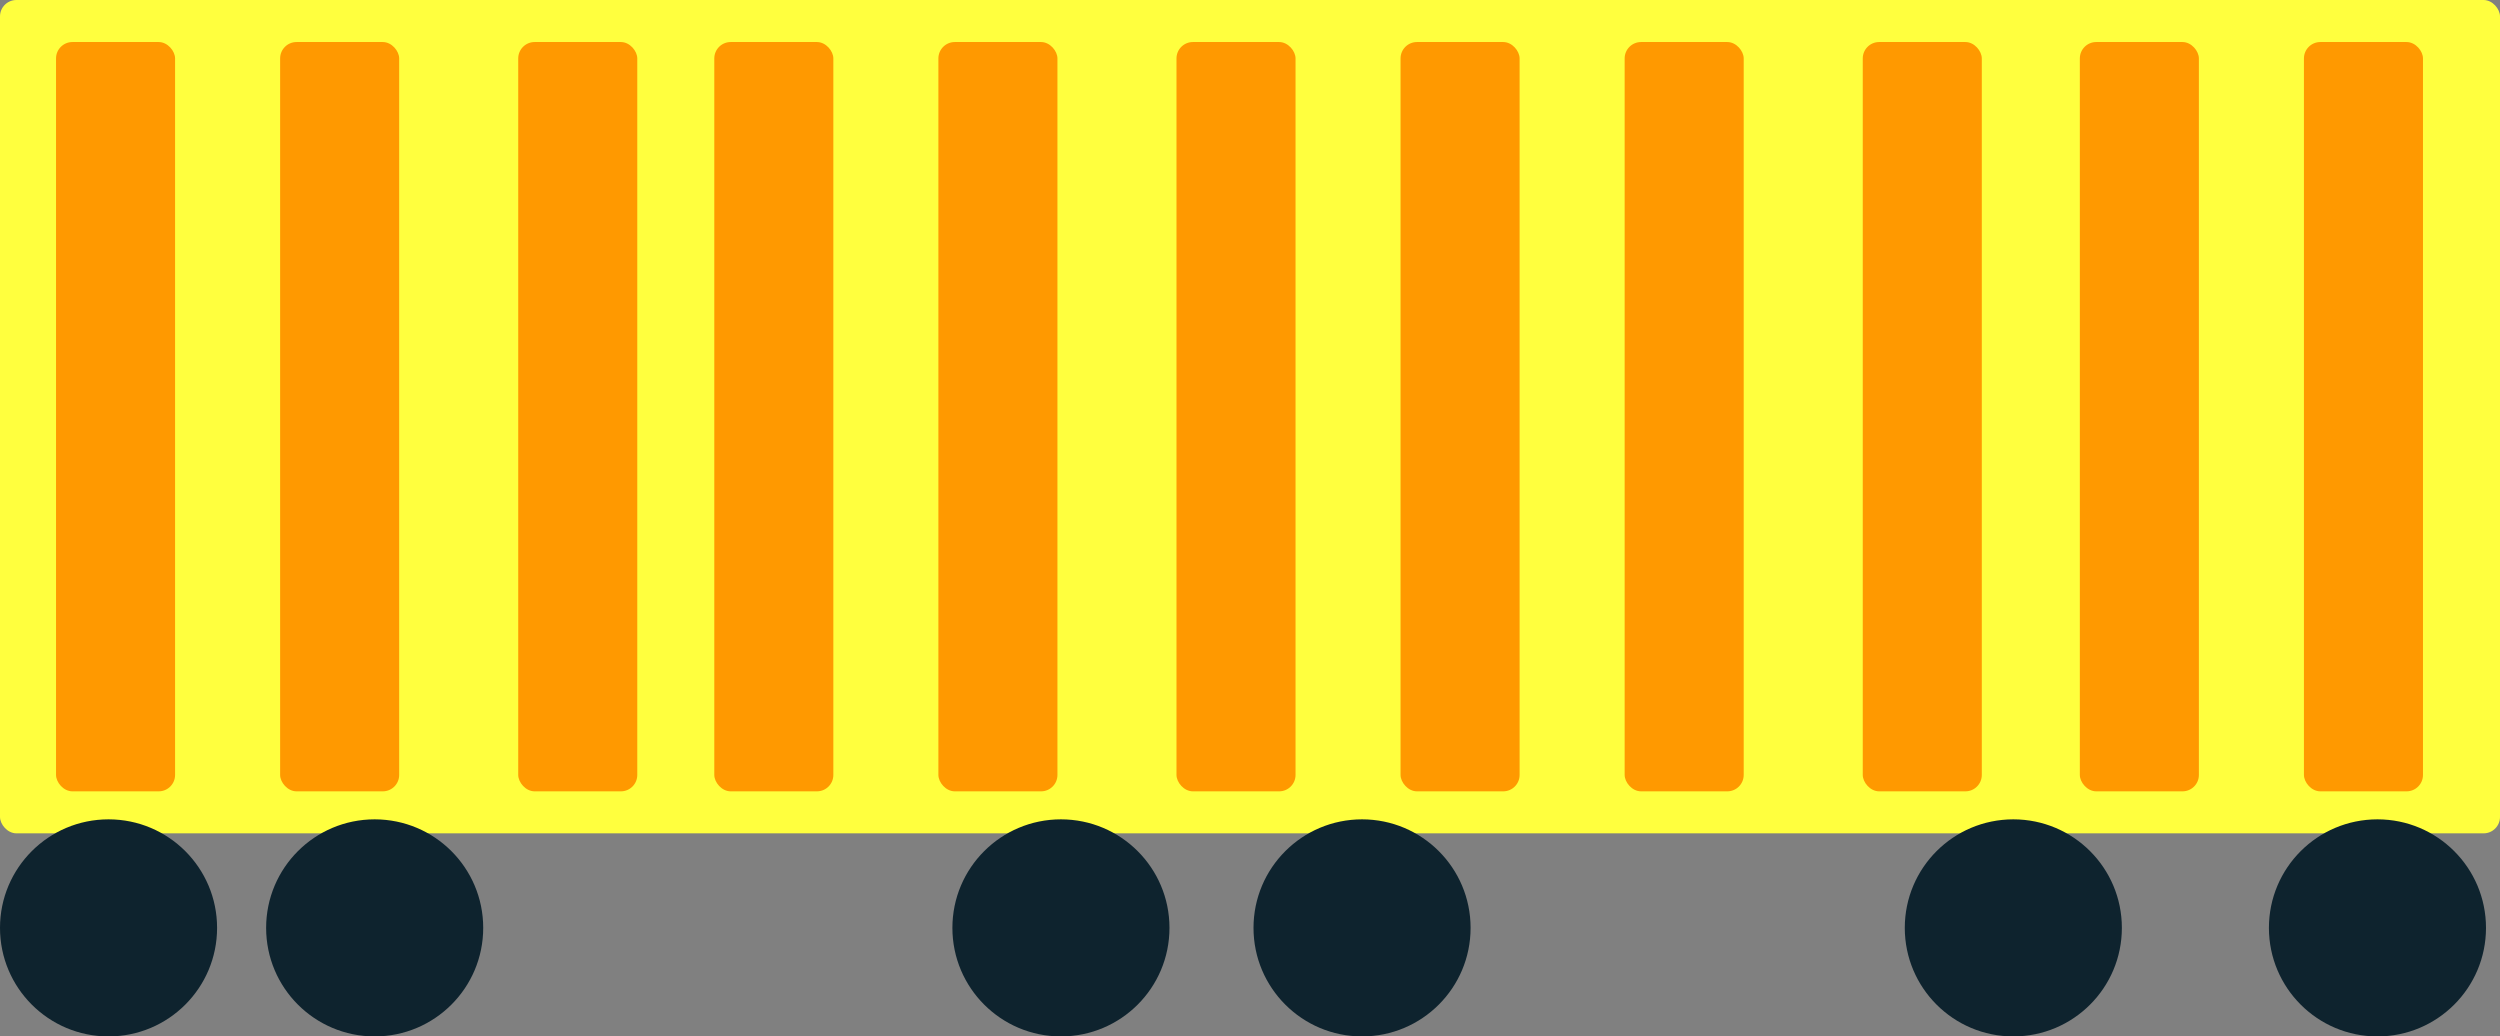 <?xml version="1.0" encoding="UTF-8" standalone="no"?>
<!-- Created with Inkscape (http://www.inkscape.org/) -->

<svg
   width="81.605mm"
   height="33.831mm"
   viewBox="0 0 81.605 33.831"
   version="1.1"
   id="svg1"
   inkscape:version="1.3.2 (091e20e, 2023-11-25, custom)"
   sodipodi:docname="Cart2.svg"
   xmlns:inkscape="http://www.inkscape.org/namespaces/inkscape"
   xmlns:sodipodi="http://sodipodi.sourceforge.net/DTD/sodipodi-0.dtd"
   xmlns="http://www.w3.org/2000/svg"
   xmlns:svg="http://www.w3.org/2000/svg">
  <rect x="0" y="0" width="81.605" height="33.831" fill="#808080" stroke="none"/>
  <sodipodi:namedview
     id="namedview1"
     pagecolor="#ffffff"
     bordercolor="#000000"
     borderopacity="0.25"
     inkscape:showpageshadow="2"
     inkscape:pageopacity="0.0"
     inkscape:pagecheckerboard="0"
     inkscape:deskcolor="#d1d1d1"
     inkscape:document-units="mm"
     inkscape:zoom="0.71891835"
     inkscape:cx="125.18807"
     inkscape:cy="316.44762"
     inkscape:window-width="1920"
     inkscape:window-height="1010"
     inkscape:window-x="-6"
     inkscape:window-y="-6"
     inkscape:window-maximized="1"
     inkscape:current-layer="layer1" />
  <defs
     id="defs1" />
  <g
     inkscape:label="Layer 1"
     inkscape:groupmode="layer"
     id="layer1"
     transform="translate(-100.806,-75.935)">
    <rect
       style="fill:#ffff3e;stroke:none;stroke-width:0.878;stroke-linecap:square;stroke-linejoin:round"
       id="rect160-7"
       width="81.605"
       height="27.202"
       x="100.806"
       y="75.935"
       ry="0.536" />
    <rect
       style="fill:#ff9900;stroke:none;stroke-width:0.878;stroke-linecap:square;stroke-linejoin:round"
       id="rect175-7"
       width="3.886"
       height="24.459"
       x="102.635"
       y="77.307"
       ry="0.536" />
    <rect
       style="fill:#ff9900;stroke:none;stroke-width:0.878;stroke-linecap:square;stroke-linejoin:round"
       id="rect176-7"
       width="3.886"
       height="24.459"
       x="109.95"
       y="77.307"
       ry="0.536" />
    <rect
       style="fill:#ff9900;stroke:none;stroke-width:0.878;stroke-linecap:square;stroke-linejoin:round"
       id="rect177-3"
       width="3.886"
       height="24.459"
       x="117.722"
       y="77.307"
       ry="0.536" />
    <rect
       style="fill:#ff9900;stroke:none;stroke-width:0.878;stroke-linecap:square;stroke-linejoin:round"
       id="rect178-7"
       width="3.886"
       height="24.459"
       x="124.122"
       y="77.307"
       ry="0.536" />
    <rect
       style="fill:#ff9900;stroke:none;stroke-width:0.878;stroke-linecap:square;stroke-linejoin:round"
       id="rect179-9"
       width="3.886"
       height="24.459"
       x="131.437"
       y="77.307"
       ry="0.536" />
    <rect
       style="fill:#ff9900;stroke:none;stroke-width:0.878;stroke-linecap:square;stroke-linejoin:round"
       id="rect180-6"
       width="3.886"
       height="24.459"
       x="139.209"
       y="77.307"
       ry="0.536" />
    <rect
       style="fill:#ff9900;stroke:none;stroke-width:0.878;stroke-linecap:square;stroke-linejoin:round"
       id="rect181-0"
       width="3.886"
       height="24.459"
       x="146.523"
       y="77.307"
       ry="0.536" />
    <rect
       style="fill:#ff9900;stroke:none;stroke-width:0.878;stroke-linecap:square;stroke-linejoin:round"
       id="rect182-9"
       width="3.886"
       height="24.459"
       x="153.838"
       y="77.307"
       ry="0.536" />
    <rect
       style="fill:#ff9900;stroke:none;stroke-width:0.878;stroke-linecap:square;stroke-linejoin:round"
       id="rect184-6"
       width="3.886"
       height="24.459"
       x="161.61"
       y="77.307"
       ry="0.536" />
    <rect
       style="fill:#ff9900;stroke:none;stroke-width:0.878;stroke-linecap:square;stroke-linejoin:round"
       id="rect185-7"
       width="3.886"
       height="24.459"
       x="168.696"
       y="77.307"
       ry="0.536" />
    <rect
       style="fill:#ff9900;stroke:none;stroke-width:0.878;stroke-linecap:square;stroke-linejoin:round"
       id="rect186-9"
       width="3.886"
       height="24.459"
       x="176.011"
       y="77.307"
       ry="0.536" />
    <circle
       style="fill:#0e232e;stroke:none;stroke-width:0.878;stroke-linecap:square;stroke-linejoin:round"
       id="path187-1"
       cx="104.349"
       cy="106.223"
       r="3.543" />
    <circle
       style="fill:#0e232e;stroke:none;stroke-width:0.878;stroke-linecap:square;stroke-linejoin:round"
       id="circle187-6"
       cx="178.411"
       cy="106.223"
       r="3.543" />
    <circle
       style="fill:#0e232e;stroke:none;stroke-width:0.878;stroke-linecap:square;stroke-linejoin:round"
       id="circle188-2"
       cx="166.525"
       cy="106.223"
       r="3.543" />
    <circle
       style="fill:#0e232e;stroke:none;stroke-width:0.878;stroke-linecap:square;stroke-linejoin:round"
       id="circle189-0"
       cx="113.036"
       cy="106.223"
       r="3.543" />
    <circle
       style="fill:#0e232e;stroke:none;stroke-width:0.878;stroke-linecap:square;stroke-linejoin:round"
       id="circle190-5"
       cx="135.437"
       cy="106.223"
       r="3.543" />
    <circle
       style="fill:#0e232e;stroke:none;stroke-width:0.878;stroke-linecap:square;stroke-linejoin:round"
       id="circle191-5"
       cx="145.266"
       cy="106.223"
       r="3.543" />
  </g>
</svg>
